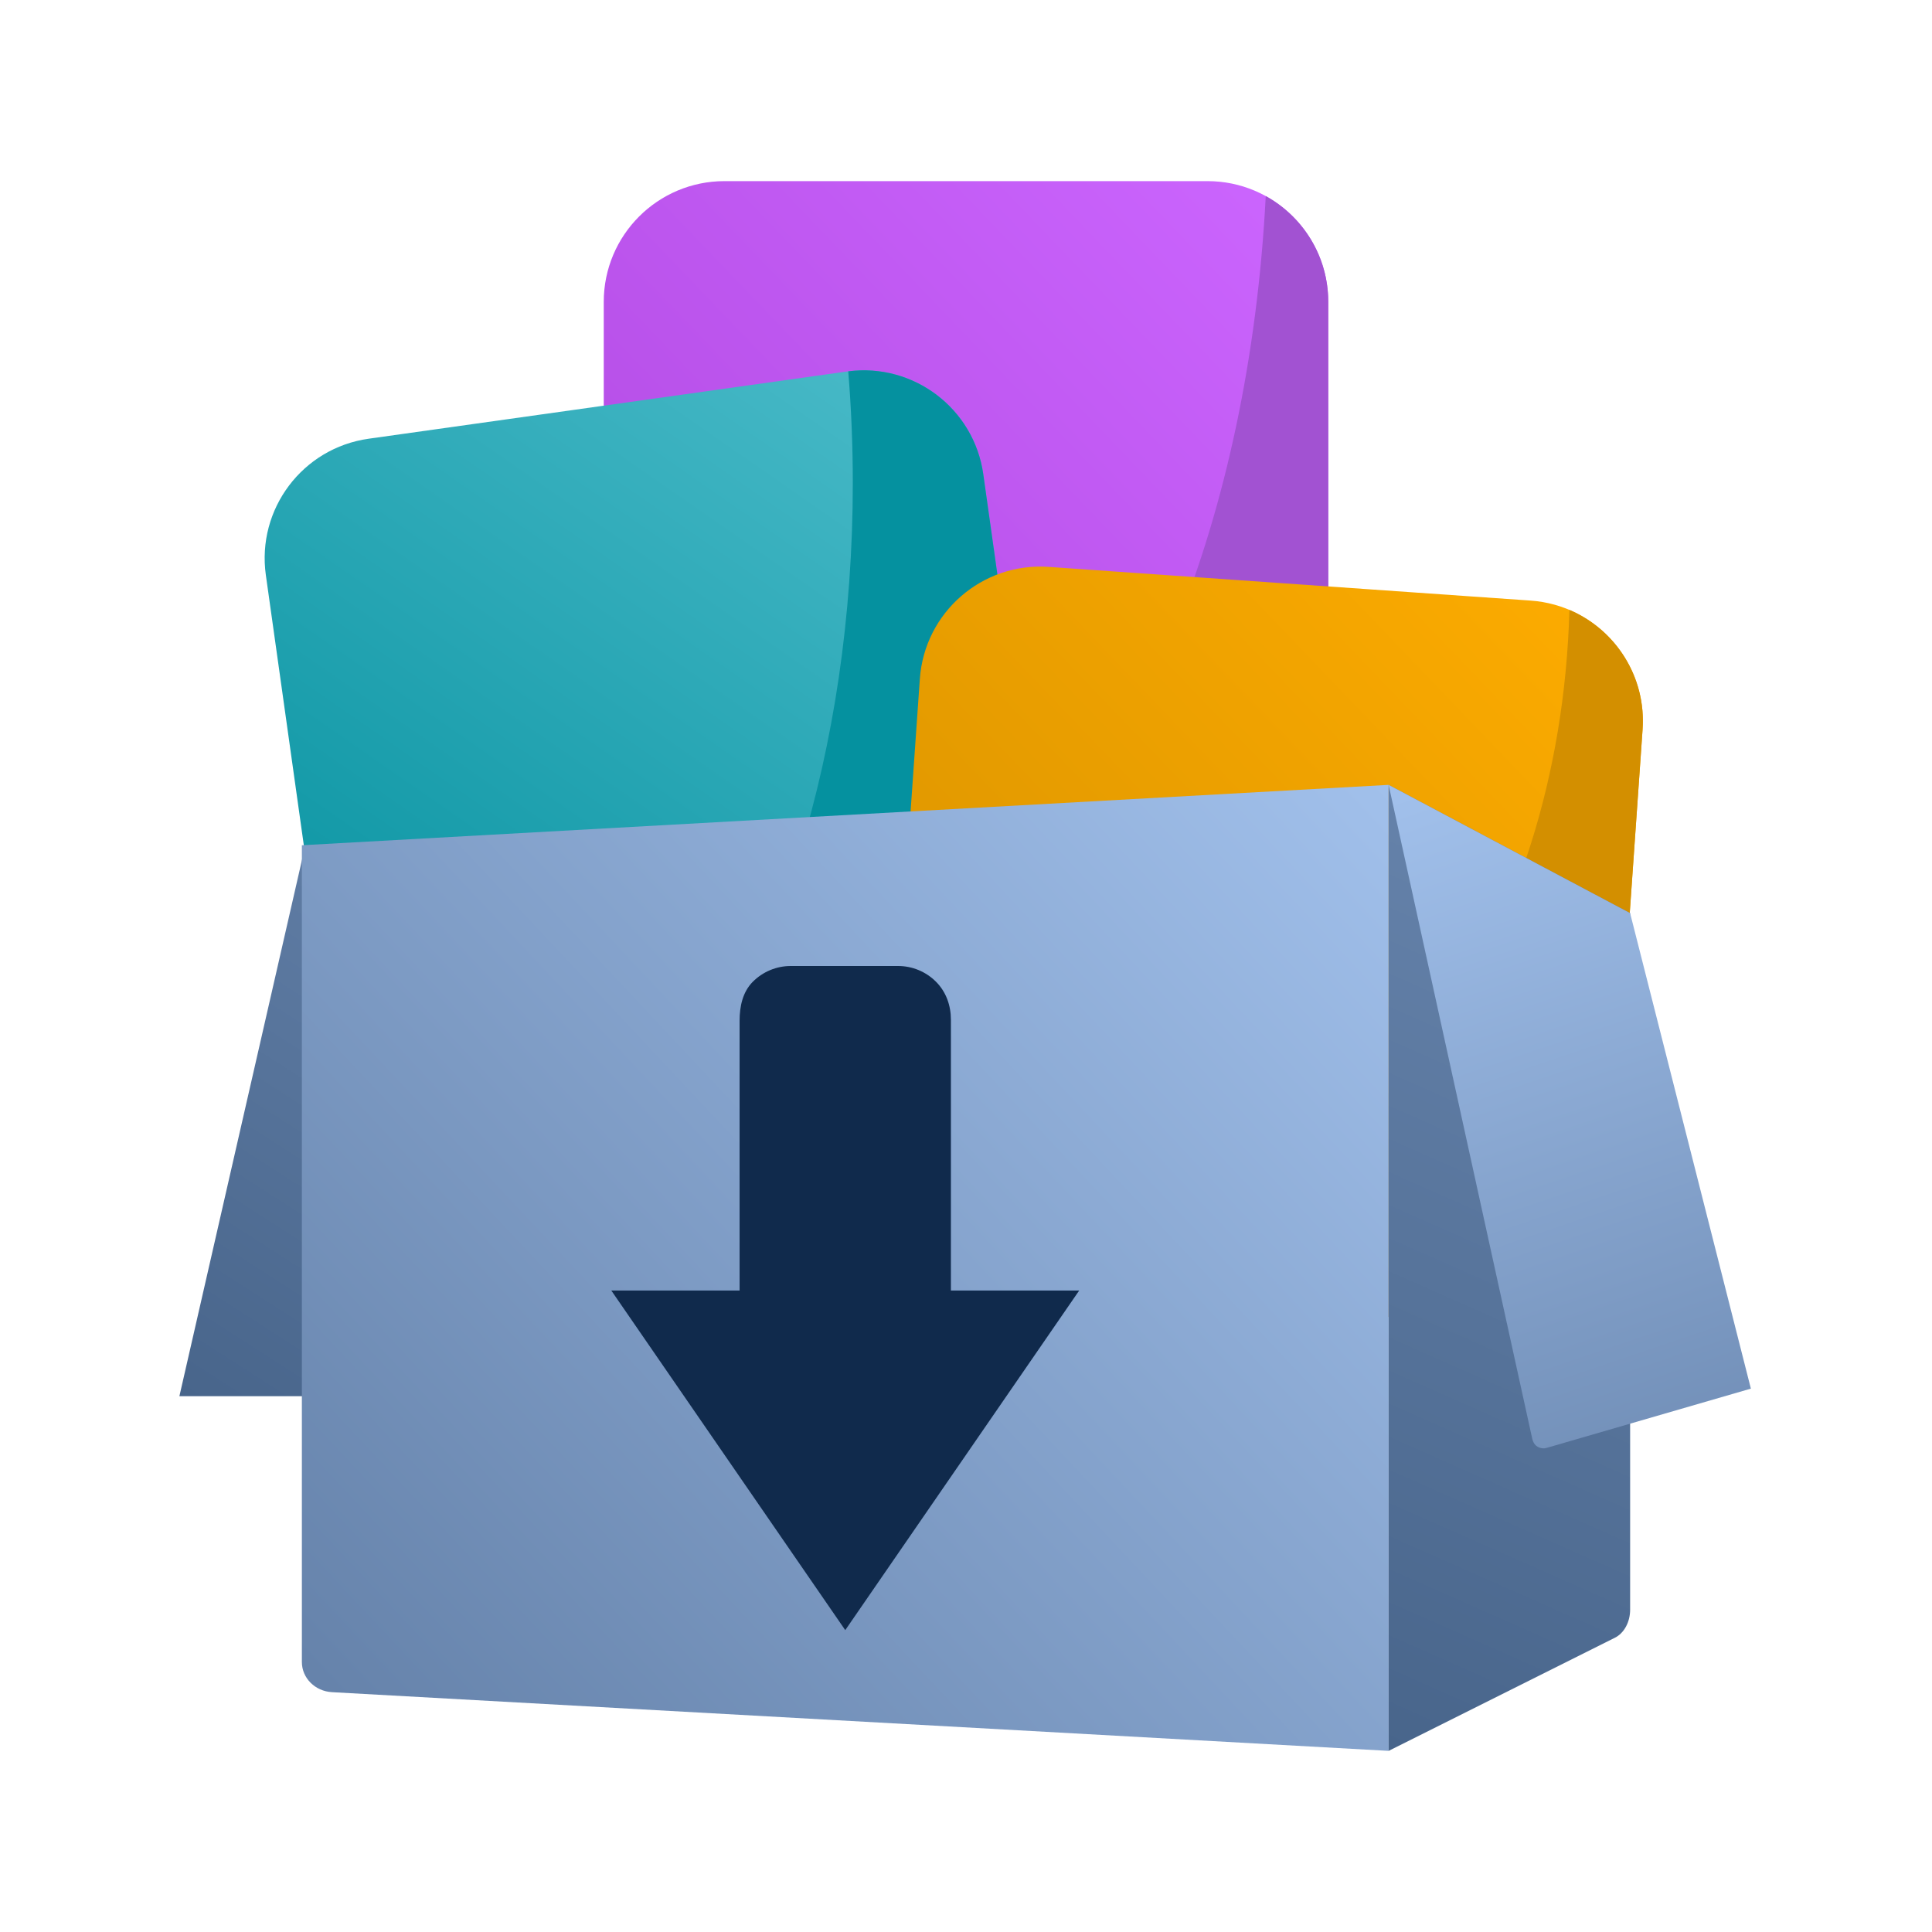 <svg width="256" height="256" viewBox="0 0 256 256" fill="none" xmlns="http://www.w3.org/2000/svg">
<path d="M23.771 185H77.748C78.139 185 78.533 184.955 78.889 184.795C79.847 184.365 80.543 183.642 80.79 182.789L95.771 126.5L40.228 113L23.771 185Z" fill="url(#paint0_linear_2439_1962)"/>
<path d="M80 40C80 31.163 87.163 24 96 24H160C168.837 24 176 31.163 176 40V104C176 112.837 168.837 120 160 120H96C87.163 120 80 112.837 80 104V40Z" fill="url(#paint1_linear_2439_1962)"/>
<path d="M129.902 120H160C168.837 120 176 112.836 176 104V40C176 33.962 172.656 28.705 167.718 25.981C165.506 68.819 150.489 104.664 129.902 120Z" fill="url(#paint2_linear_2439_1962)"/>
<path d="M35.227 76.204C33.997 67.454 40.093 59.363 48.844 58.133L112.221 49.226C120.972 47.996 129.062 54.093 130.292 62.844L139.199 126.221C140.429 134.971 134.332 143.062 125.582 144.292L62.205 153.199C53.454 154.429 45.363 148.332 44.134 139.581L35.227 76.204Z" fill="url(#paint3_linear_2439_1962)"/>
<path d="M86.987 149.716C102.699 130.963 113 99.565 113 63.998C113 58.975 112.794 54.035 112.397 49.202C121.08 48.078 129.071 54.152 130.292 62.844L139.199 126.221C140.429 134.971 134.332 143.062 125.582 144.292L86.987 149.716Z" fill="#05919F"/>
<path d="M121.884 89.961C122.5 81.146 130.146 74.499 138.961 75.116L202.805 79.58C211.62 80.197 218.266 87.842 217.65 96.657L213.186 160.501C212.569 169.316 204.924 175.963 196.109 175.346L132.264 170.882C123.449 170.266 116.803 162.62 117.42 153.805L121.884 89.961Z" fill="url(#paint4_linear_2439_1962)"/>
<path d="M207.955 80.814C206.753 124.841 181.713 160 151 160C138.722 160 127.351 154.382 118.047 144.825L117.42 153.805C116.803 162.62 123.449 170.266 132.264 170.882L196.109 175.346C204.924 175.963 212.569 169.317 213.186 160.501L217.65 96.657C218.139 89.667 214.06 83.412 207.955 80.814Z" fill="#D38F00"/>
<path d="M40 112L184 104V232L43.987 224.221C41.748 224.097 40 222.346 40 220.228V112Z" fill="url(#paint5_linear_2439_1962)"/>
<path d="M184 104L216 121V213.292C216 214.927 215.203 216.398 213.988 217.006L184 232V104Z" fill="url(#paint6_linear_2439_1962)"/>
<path d="M104.776 128C102.889 128 101.079 128.753 99.745 130.094C98.411 131.435 98 133.354 98 135.25V171H81L112 216L143 171H126V135.128C126 133.232 125.369 131.435 124.034 130.094C122.7 128.753 120.891 128 119.004 128H104.776Z" fill="#102A4C"/>
<path d="M203 190.5C203.117 191.093 203.401 191.798 204.41 191.908C204.598 191.929 204.787 191.896 204.968 191.844L232 184L216 121L184 104L203 190.5Z" fill="url(#paint7_linear_2439_1962)"/>
<defs>
<linearGradient id="paint0_linear_2439_1962" x1="24" y1="185" x2="71.708" y2="110.841" gradientUnits="userSpaceOnUse">
<stop stop-color="#48658B"/>
<stop offset="1" stop-color="#6582AA"/>
</linearGradient>
<linearGradient id="paint1_linear_2439_1962" x1="80" y1="120" x2="177.977" y2="26.062" gradientUnits="userSpaceOnUse">
<stop stop-color="#AE46DE"/>
<stop offset="1" stop-color="#CC66FF"/>
</linearGradient>
<linearGradient id="paint2_linear_2439_1962" x1="80" y1="120" x2="177.978" y2="26.063" gradientUnits="userSpaceOnUse">
<stop stop-color="#A252D2"/>
<stop offset="1" stop-color="#A252D2"/>
</linearGradient>
<linearGradient id="paint3_linear_2439_1962" x1="53" y1="153" x2="124.158" y2="50.498" gradientUnits="userSpaceOnUse">
<stop stop-color="#05919F"/>
<stop offset="1" stop-color="#49BAC8"/>
</linearGradient>
<linearGradient id="paint4_linear_2439_1962" x1="117.38" y1="175.386" x2="219.756" y2="77.231" gradientUnits="userSpaceOnUse">
<stop stop-color="#D38F00"/>
<stop offset="1" stop-color="#FFAD00"/>
</linearGradient>
<linearGradient id="paint5_linear_2439_1962" x1="40" y1="224.5" x2="176.718" y2="96.238" gradientUnits="userSpaceOnUse">
<stop stop-color="#6582AA"/>
<stop offset="1" stop-color="#A1C0EB"/>
</linearGradient>
<linearGradient id="paint6_linear_2439_1962" x1="184" y1="232" x2="231.053" y2="125.661" gradientUnits="userSpaceOnUse">
<stop stop-color="#48658B"/>
<stop offset="1" stop-color="#6582AA"/>
</linearGradient>
<linearGradient id="paint7_linear_2439_1962" x1="232" y1="216" x2="193.675" y2="102.727" gradientUnits="userSpaceOnUse">
<stop stop-color="#6582AA"/>
<stop offset="1" stop-color="#A1C0EB"/>
</linearGradient>
</defs>
</svg>
